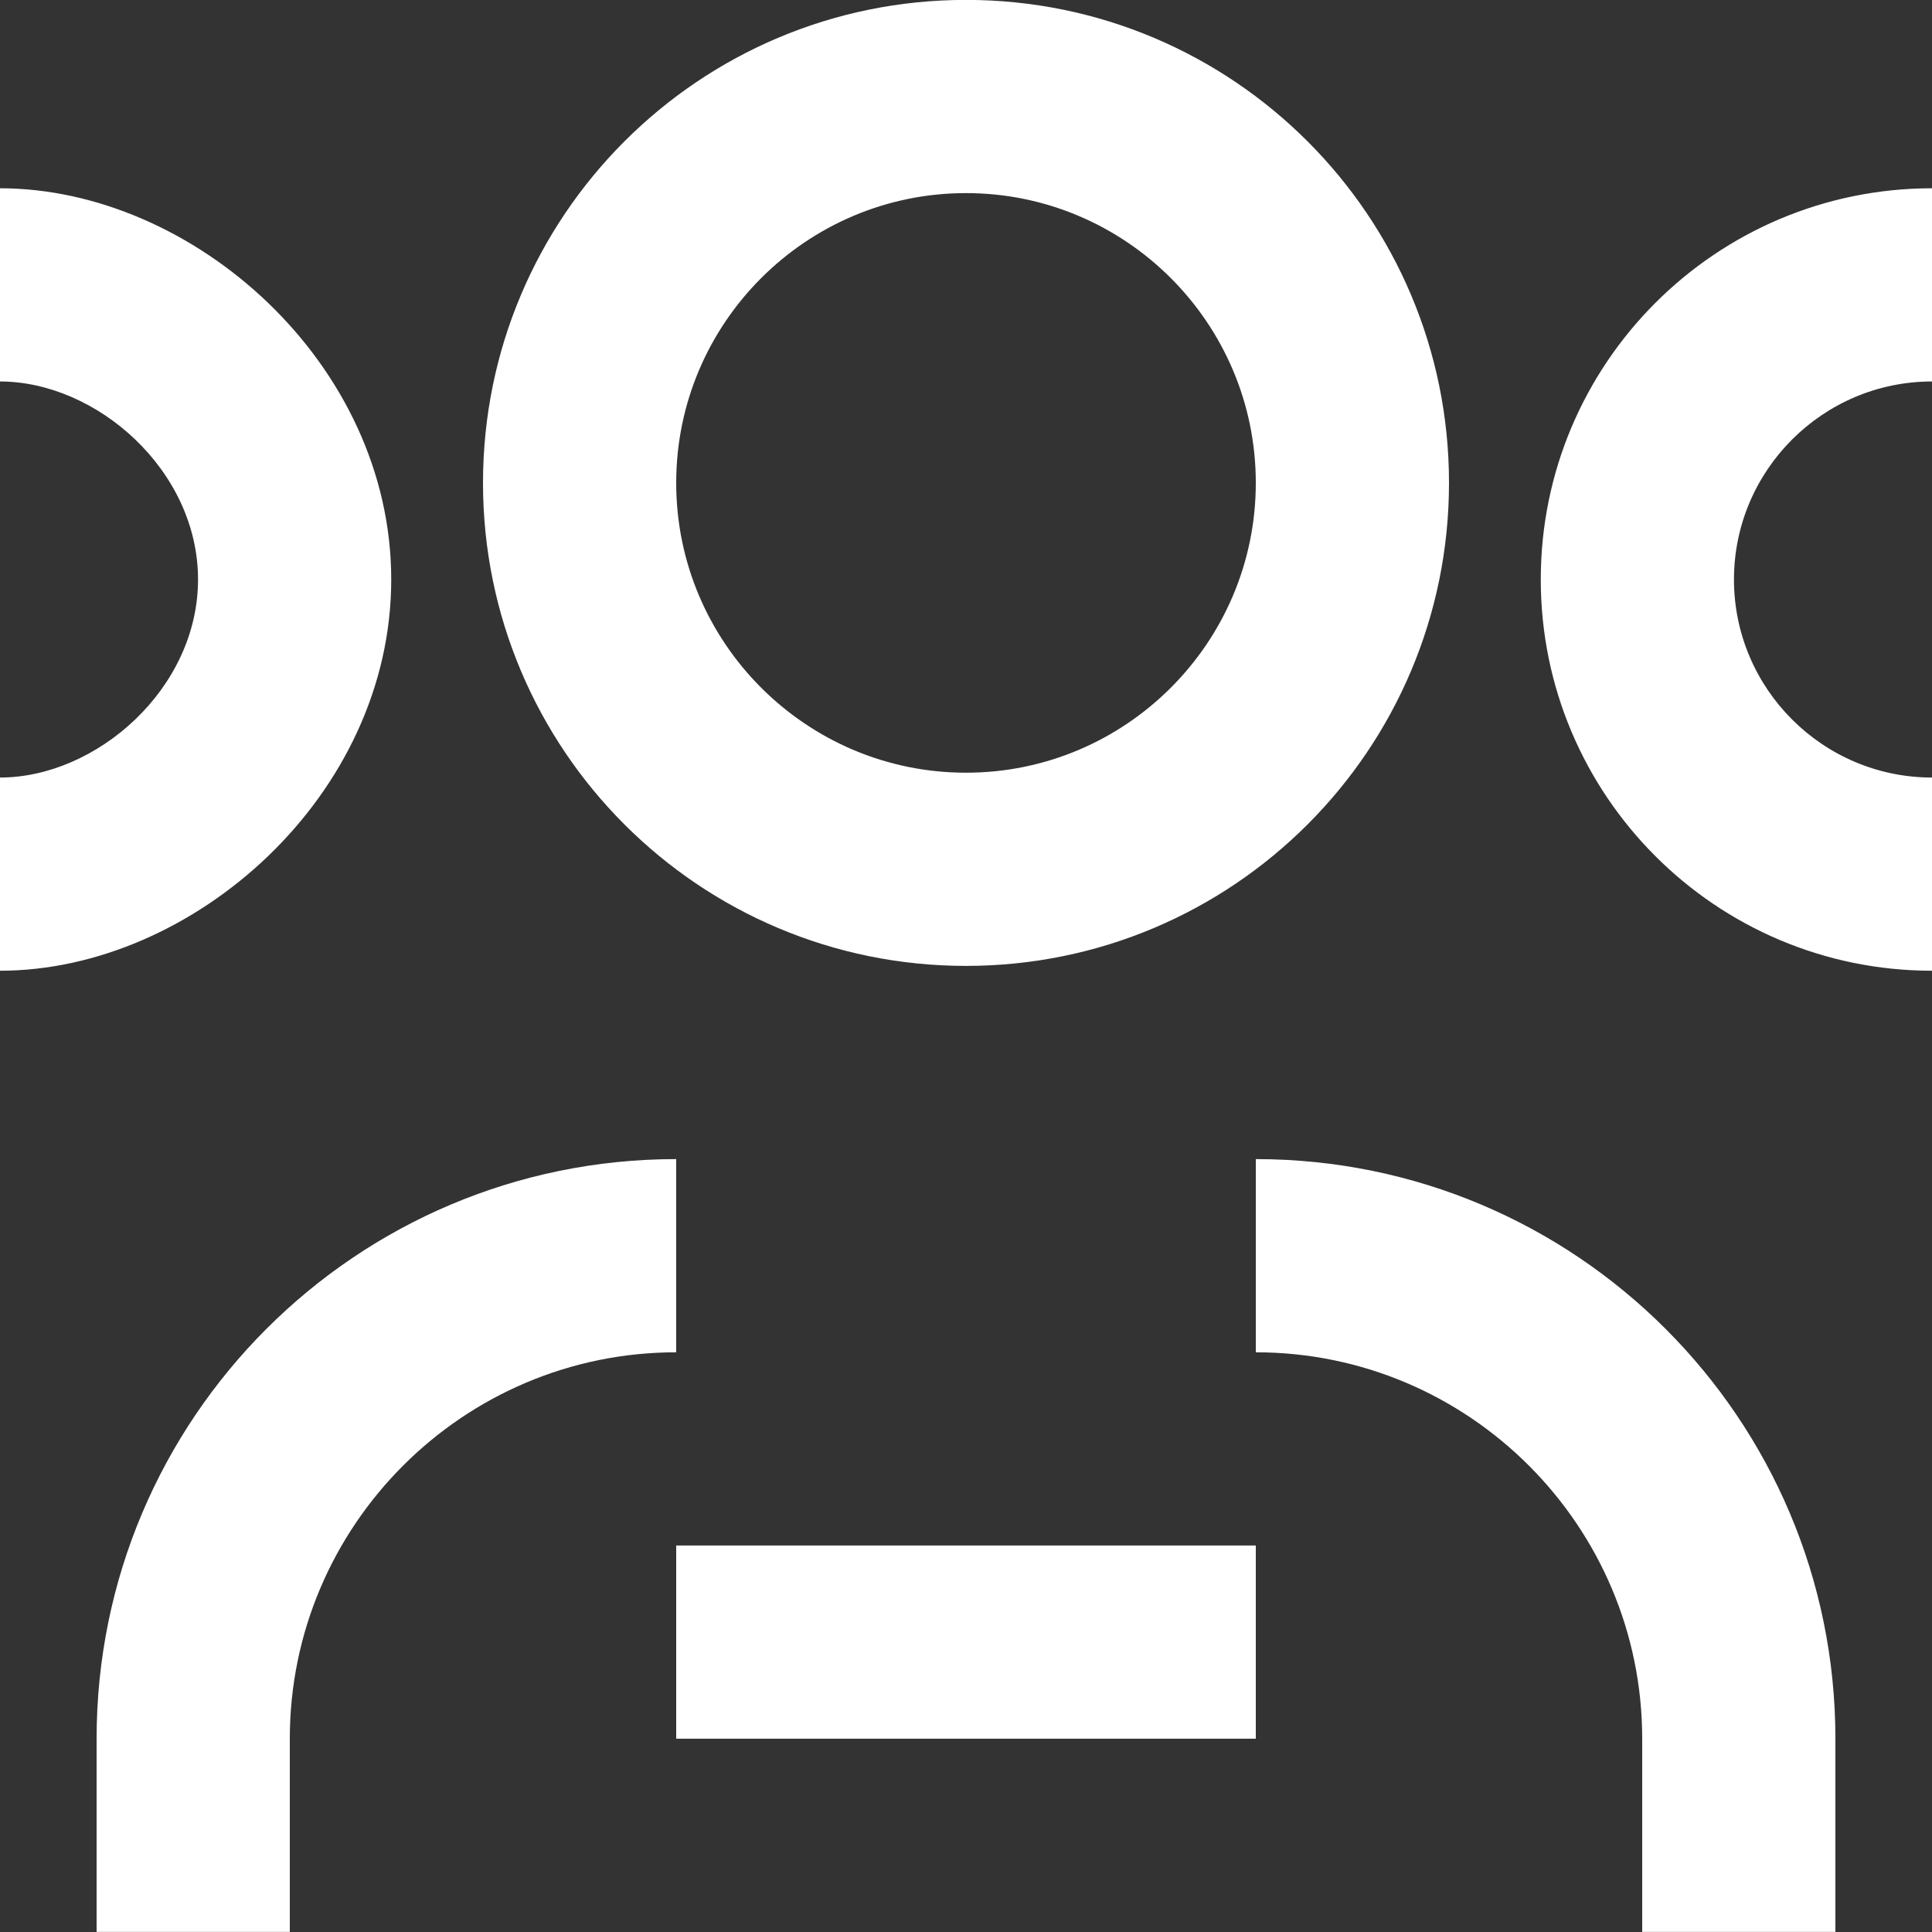 <?xml version="1.0" encoding="utf-8"?>
<!-- Generator: Adobe Illustrator 16.0.0, SVG Export Plug-In . SVG Version: 6.00 Build 0)  -->
<!DOCTYPE svg PUBLIC "-//W3C//DTD SVG 1.1//EN" "http://www.w3.org/Graphics/SVG/1.1/DTD/svg11.dtd">
<svg version="1.1" id="Leave_Group_Icon" xmlns="http://www.w3.org/2000/svg" xmlns:xlink="http://www.w3.org/1999/xlink" x="0px"
	 y="0px" width="20px" height="20px" viewBox="0 0 20 20" enable-background="new 0 0 20 20" xml:space="preserve">
<rect x="0" y="0" width="20" height="20" fill="#333333" stroke="none"/>
<g>
	<g>
		<path fill="#FFFFFF" d="M10,9.999c2.762,0,5-2.238,5-5s-2.238-5-5-5s-5,2.238-5,5S7.238,9.999,10,9.999z M10,1.999
			c1.654,0,3,1.346,3,3s-1.346,3-3,3s-3-1.346-3-3S8.346,1.999,10,1.999z M20,3.949v-2c-2.236,0-4.05,1.813-4.05,4.05
			c0,2.236,1.813,4.05,4.05,4.05v-2c-1.13,0-2.05-0.92-2.05-2.05C17.95,4.869,18.87,3.949,20,3.949z M4.05,5.999
			C4.05,3.762,2,1.949,0,1.949v2c1,0,2.05,0.919,2.05,2.05c0,1.13-1.05,2.05-2.05,2.05v2C2,10.049,4.05,8.235,4.05,5.999z M7,17.999
			h6v-2H7V17.999z M7,11.999c-3.313,0-6,2.687-6,6v2h2v-2c0-2.205,1.794-4,4-4V11.999z M13,11.999v2c2.206,0,4,1.795,4,4v2h2v-2
			C19,14.686,16.313,11.999,13,11.999z"/>
	</g>
</g>
</svg>
